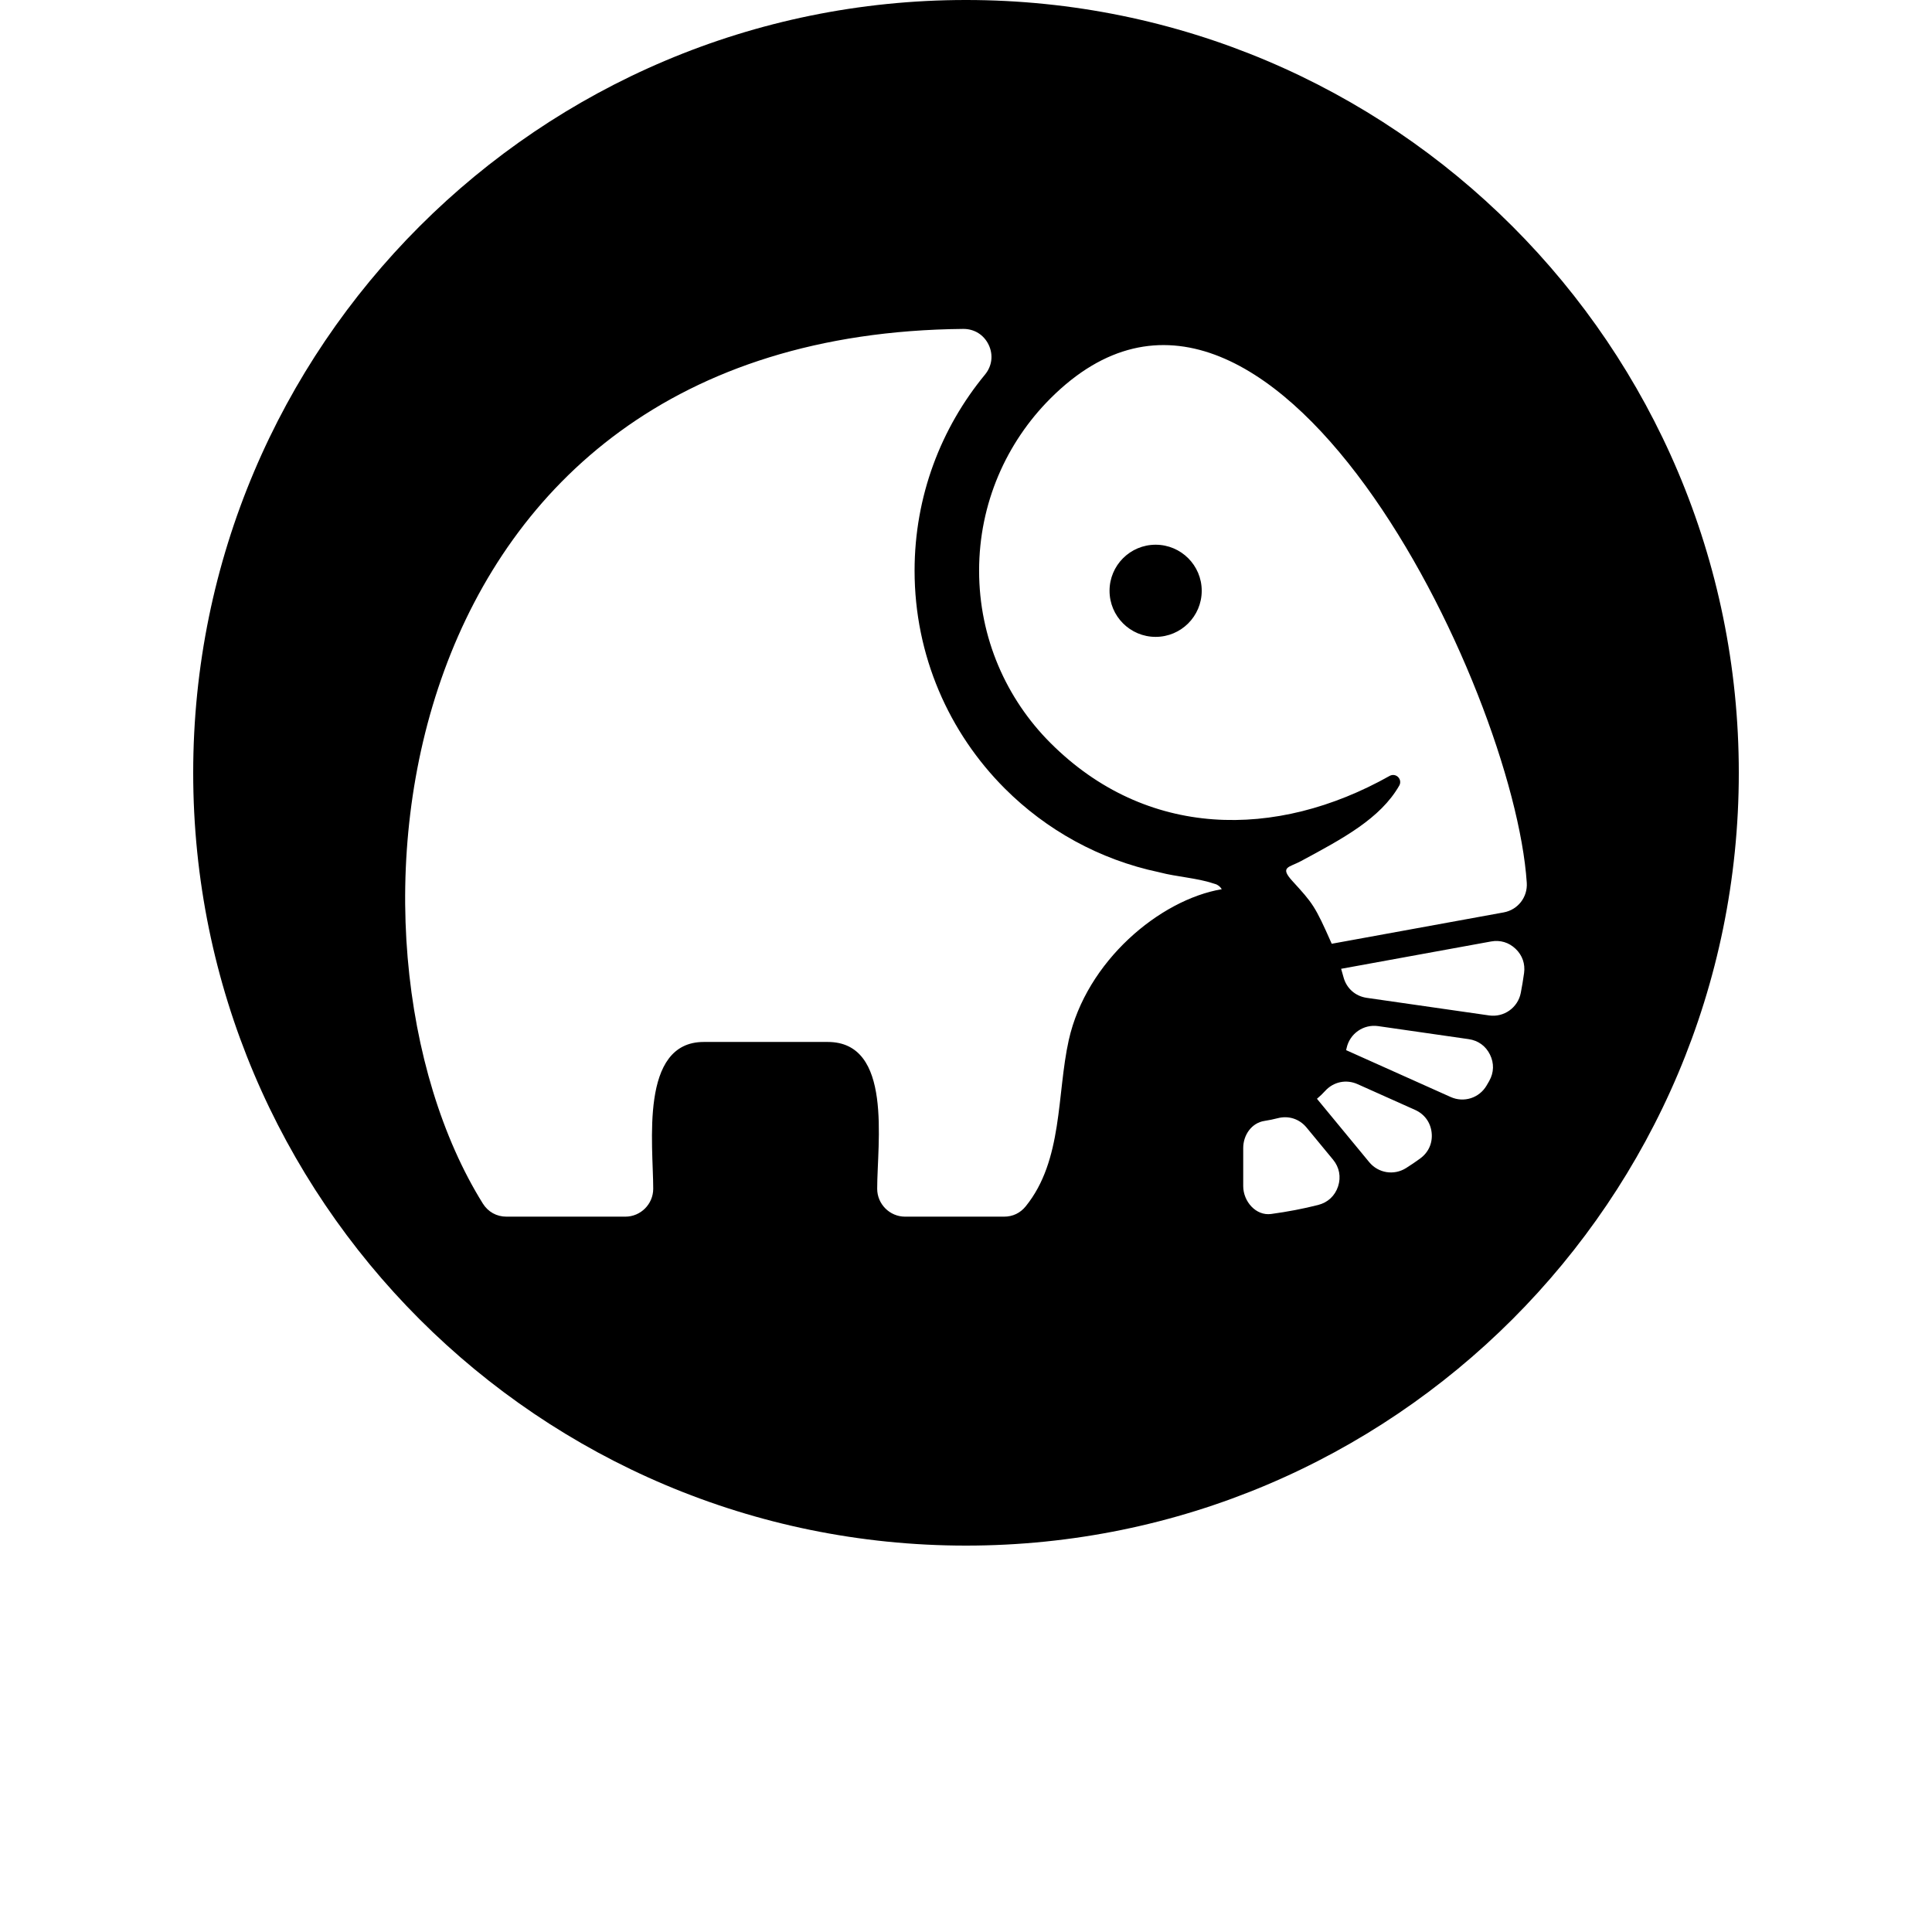 <?xml version="1.0" encoding="UTF-8"?>
<svg width="700pt" height="700pt" version="1.1" viewBox="0 0 700 700" xmlns="http://www.w3.org/2000/svg">
 <path d="m350 0c154.64 0 280 125.36 280 280s-125.36 280-280 280-280-125.36-280-280 125.36-280 280-280zm6.879 135.73c-15.934 19.305-25.508 44.055-25.508 71.031 0 30.828 12.492 58.734 32.703 78.945 15.012 15.012 34.277 25.77 55.84 30.309 0.188 0.039 0.352 0.074 0.539 0.129 5.43 1.449 13.57 2.047 18.949 3.879 0.254 0.09 0.473 0.148 0.727 0.219 1.133 0.293 1.941 0.984 2.551 1.93-22.508 3.824-49.078 26.121-55.449 54.676-4.383 19.672-2.039 43.504-15.598 60.227-1.98 2.445-4.695 3.742-7.848 3.742h-35.859c-5.559 0-10.105-4.547-10.105-10.113 0-16.707 5.723-53.184-17.922-53.184h-44.914c-23.34 0-18.312 37.188-18.312 53.184 0 5.566-4.539 10.113-10.105 10.113h-43.055c-3.594 0-6.676-1.719-8.582-4.766-58.863-94.402-36.395-314.89 174.06-316.88 4.019-0.031 7.488 2.129 9.219 5.762 1.734 3.633 1.23 7.684-1.328 10.789zm125.64 206.21 62.297-11.359c5.141-0.938 8.711-5.527 8.363-10.734-4.68-70.926-93.719-254.37-172.58-175.49-15.973 15.973-25.852 38.035-25.852 62.41s9.879 46.445 25.852 62.418c34.719 34.719 81.699 35.102 122.89 11.938 1.02-0.57 2.258-0.398 3.082 0.426 0.816 0.832 0.984 2.07 0.406 3.082-6.848 11.98-20.543 19.25-35.664 27.391-4.246 2.289-7.758 2.019-3.113 7.121 7.488 8.215 8.215 8.988 14.312 22.801zm69.68 10.625c-0.336 2.414-0.727 4.816-1.191 7.18-1.043 5.348-6.094 8.941-11.484 8.164l-44.324-6.371c-4.156-0.602-7.367-3.465-8.434-7.531-0.262-0.996-0.547-1.996-0.848-2.992l54.316-9.902c3.332-0.609 6.461 0.332 8.906 2.672s3.519 5.43 3.062 8.785zm-12.609 39.07c-0.324 0.57-0.652 1.148-0.992 1.711-2.656 4.5-8.207 6.266-12.98 4.125l-37.887-16.977c0.059-0.254 0.113-0.512 0.172-0.773 1.148-5.242 6.129-8.703 11.441-7.938l32.793 4.719c3.445 0.496 6.176 2.477 7.711 5.598 1.539 3.121 1.449 6.504-0.262 9.535zm-25.027 28.109c-1.652 1.199-3.359 2.363-5.125 3.473-4.383 2.754-10.047 1.844-13.34-2.144l-18.938-22.965c1.074-0.895 2.062-1.844 2.977-2.852 3.023-3.324 7.637-4.285 11.742-2.445l20.848 9.332c3.414 1.539 5.598 4.547 5.988 8.273 0.391 3.731-1.125 7.121-4.156 9.324zm-36.941 16.828c-5.363 1.367-11.051 2.461-17.074 3.277-5.508 0.742-10.105-4.547-10.105-10.113v-13.789c0-4.719 3.047-9.109 7.703-9.82 1.68-0.262 3.277-0.586 4.801-0.984 3.938-1.02 7.863 0.254 10.449 3.391l9.59 11.621c2.289 2.777 2.949 6.258 1.832 9.68-1.125 3.43-3.707 5.844-7.195 6.738zm-58.914-239.21c9.219 0 16.699 7.473 16.699 16.691 0 9.227-7.481 16.699-16.699 16.699s-16.699-7.473-16.699-16.699c0-9.219 7.481-16.691 16.699-16.691z" fill-rule="evenodd"/>
</svg>
